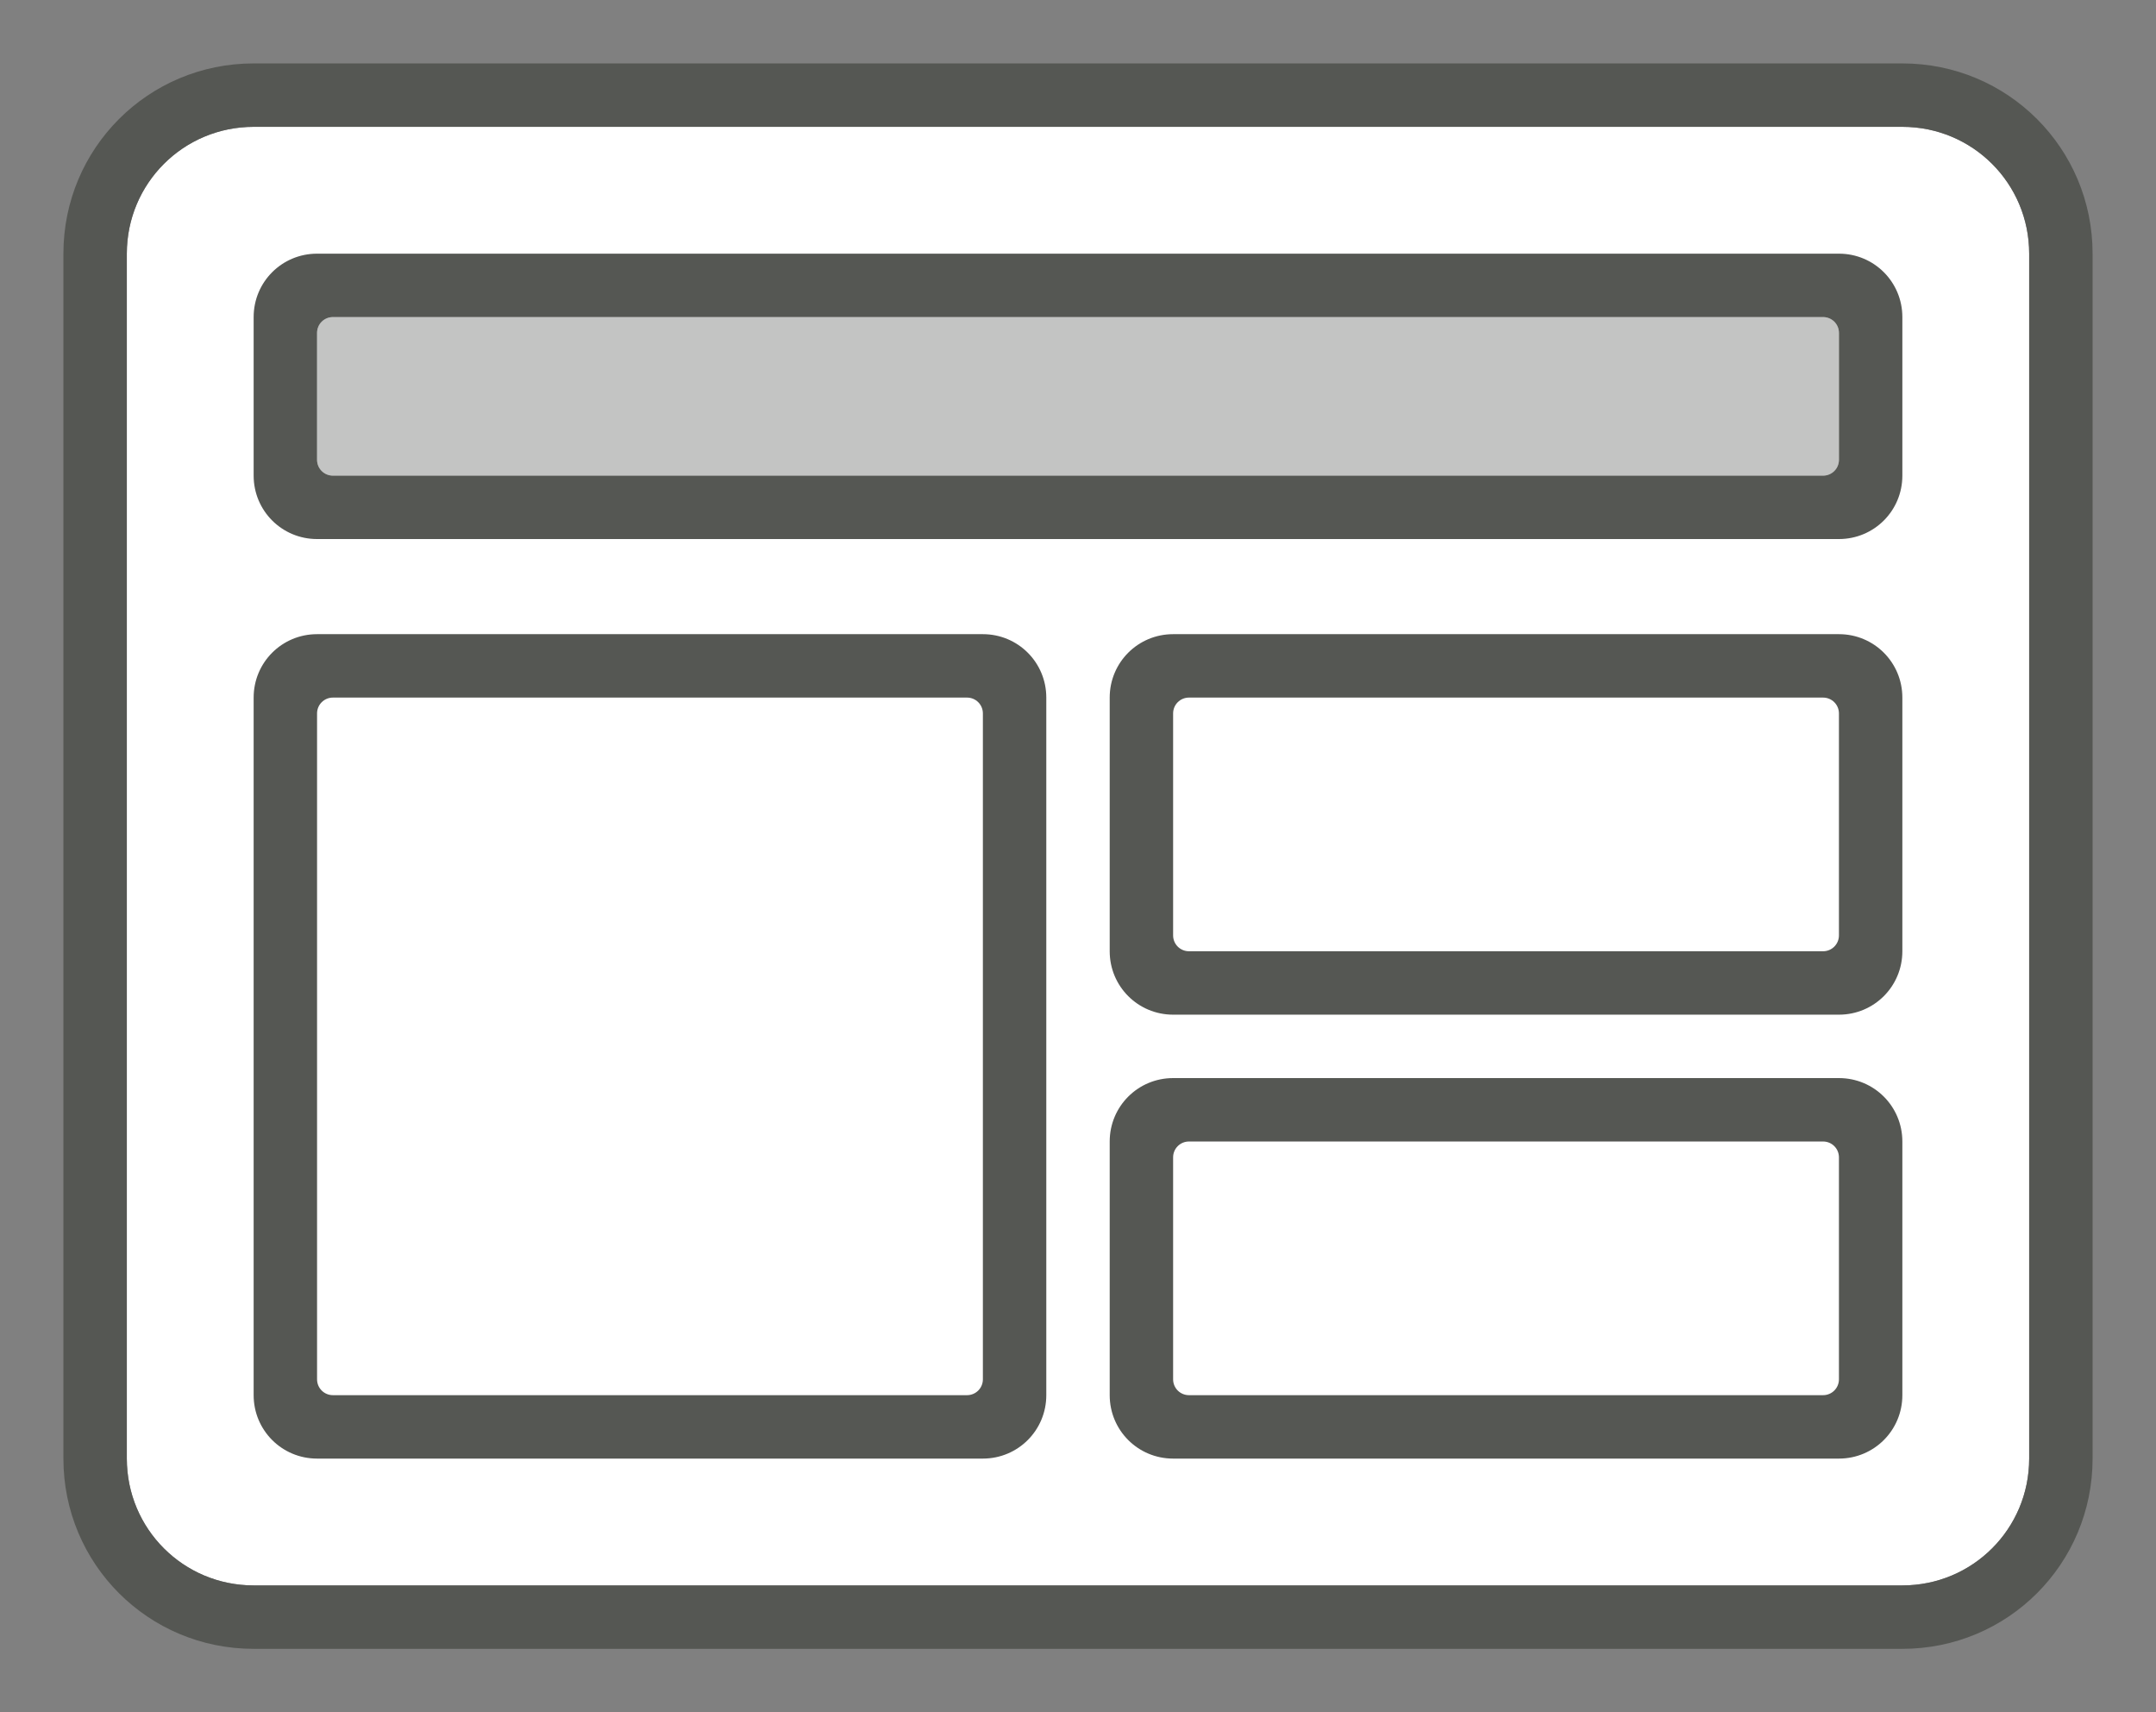 <svg height="54" viewBox="0 0 68 54" width="68" xmlns="http://www.w3.org/2000/svg"><rect x="0" y="0" width="68" height="54" fill="#808080" stroke="none"/><path d="m8 4c-2.216 0-4 1.784-4 4v38c0 2.216 1.784 4 4 4h52c2.216 0 4-1.784 4-4v-38c0-2.216-1.784-4-4-4z" fill="#fff"/><g fill="#555753"><path d="m8 2c-3.324 0-6 2.676-6 6v38c0 3.324 2.676 6 6 6h52c3.324 0 6-2.676 6-6v-38c0-3.324-2.676-6-6-6zm0 2h52c2.216 0 4 1.784 4 4v38c0 2.216-1.784 4-4 4h-52c-2.216 0-4-1.784-4-4v-38c0-2.216 1.784-4 4-4z"/><path d="m10 8c-1.108 0-2 .892-2 2v5c0 1.108.892 2 2 2h48c1.108 0 2-.892 2-2v-5c0-1.108-.892-2-2-2zm.5 2h47c.277 0 .5.223.5.5v4c0 .277-.223.5-.5.5h-47c-.277 0-.5-.223-.5-.5v-4c0-.277.223-.5.5-.5z"/><path d="m10.5 10h47c.277 0 .5.223.5.5v4c0 .277-.223.5-.5.5h-47c-.277 0-.5-.223-.5-.5v-4c0-.277.223-.5.5-.5z" opacity=".35"/><path d="m31 20c1.108 0 2 .892 2 2v22c0 1.108-.892 2-2 2h-21c-1.108 0-2-.892-2-2v-22c0-1.108.892-2 2-2zm-.5 2h-20c-.277 0-.5.223-.5.5v21c0 .277.223.5.5.5h20c.277 0 .5-.223.5-.5v-21c0-.277-.223-.5-.5-.5z"/><path d="m58 20c1.108 0 2 .892 2 2v8c0 1.108-.892 2-2 2h-21c-1.108 0-2-.892-2-2v-8c0-1.108.892-2 2-2zm-.5 2h-20c-.277 0-.5.223-.5.5v7c0 .277.223.5.5.5h20c.277 0 .5-.223.5-.5v-7c0-.277-.223-.5-.5-.5z"/><path d="m58 34c1.108 0 2 .892 2 2v8c0 1.108-.892 2-2 2h-21c-1.108 0-2-.892-2-2v-8c0-1.108.892-2 2-2zm-.5 2h-20c-.277 0-.5.223-.5.5v7c0 .277.223.5.5.5h20c.277 0 .5-.223.5-.5v-7c0-.277-.223-.5-.5-.5z"/></g></svg>